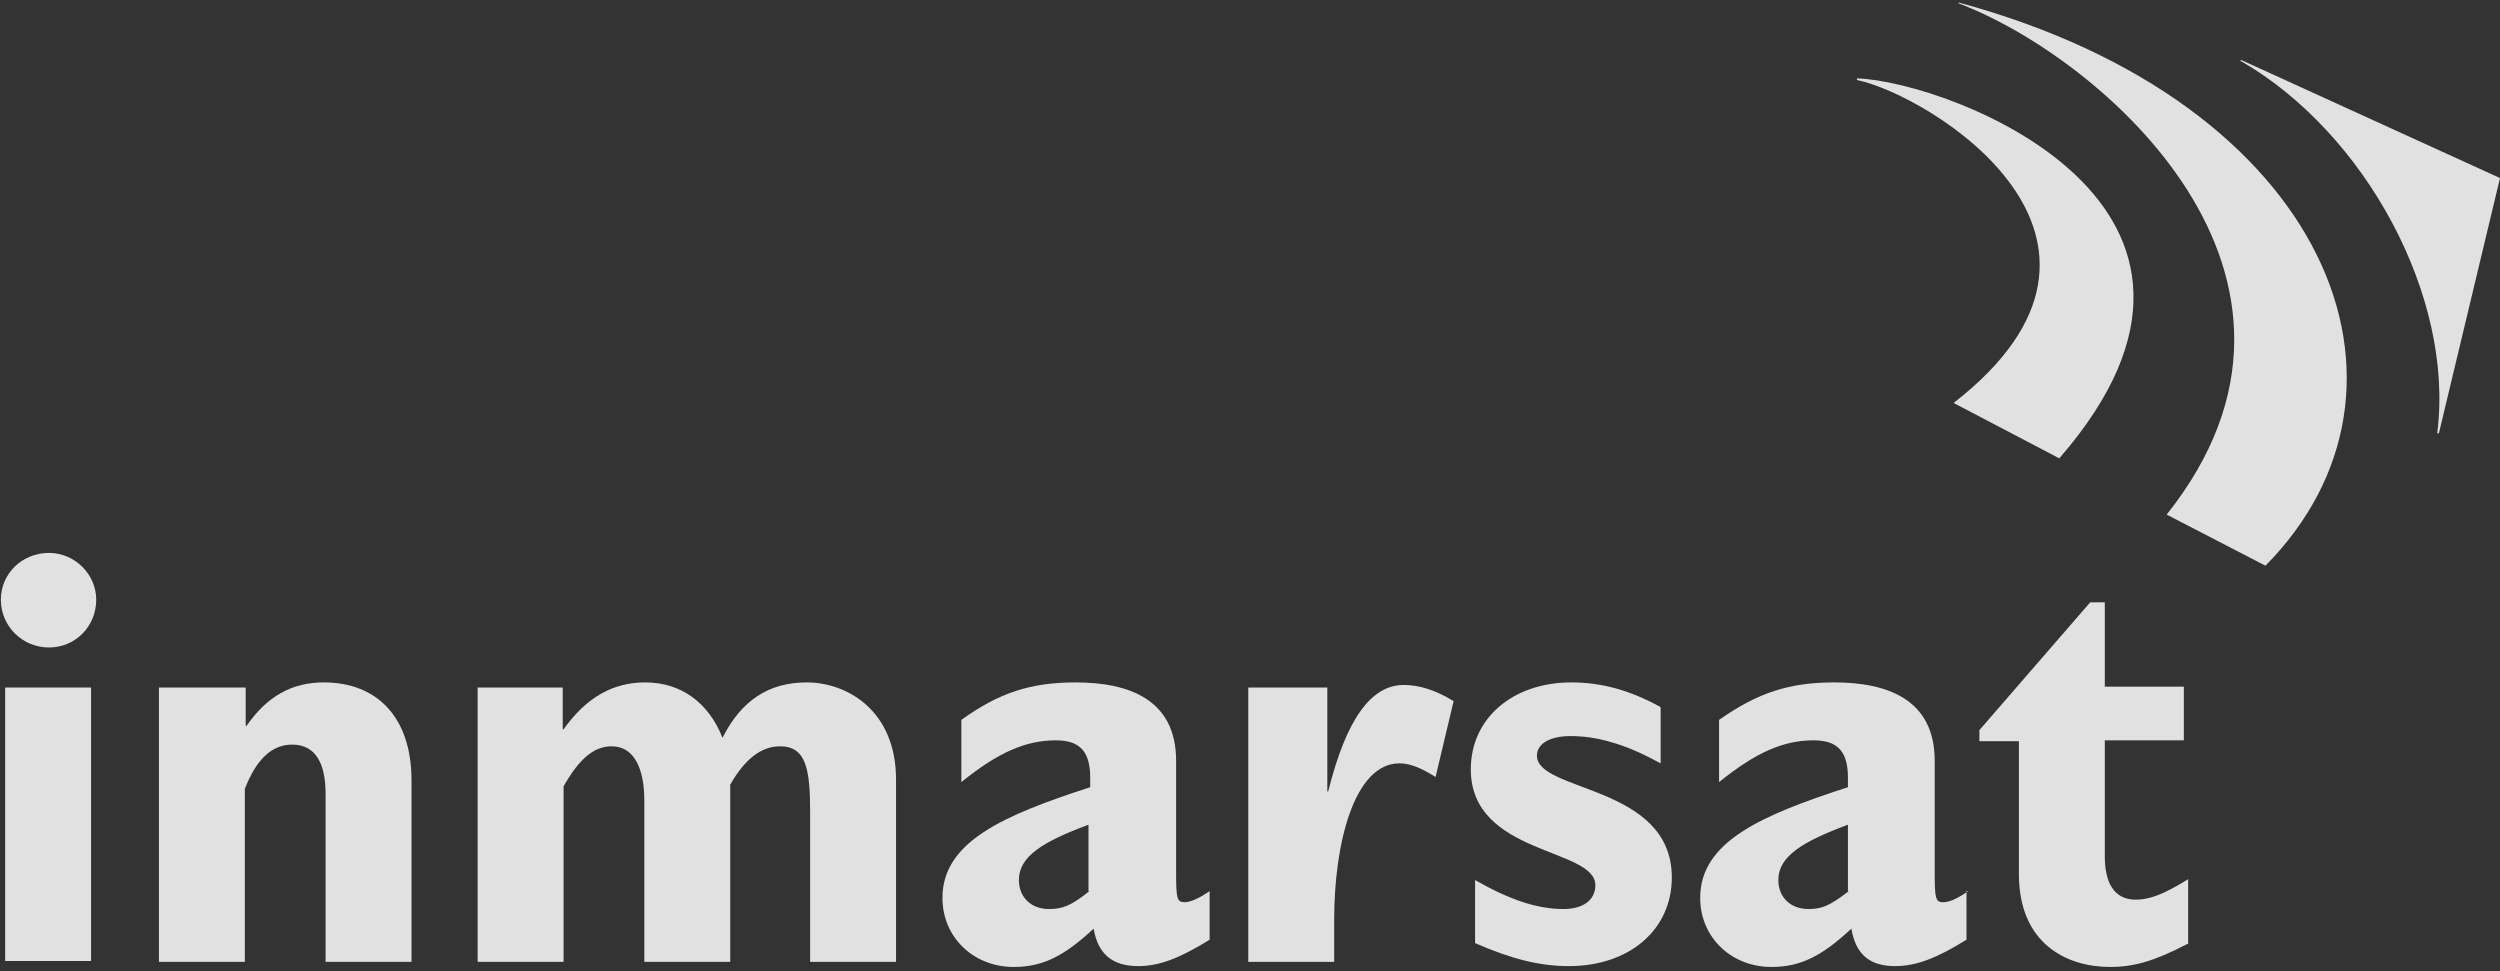 <?xml version="1.0" encoding="UTF-8"?>
<svg width="139px" height="54px" viewBox="0 0 139 54" version="1.1" xmlns="http://www.w3.org/2000/svg" xmlns:xlink="http://www.w3.org/1999/xlink">
    <rect x="0" y="0" width="139" height="54" fill="#333333" stroke="none"/>
    <!-- Generator: Sketch 51.2 (57519) - http://www.bohemiancoding.com/sketch -->
    <title>inmarsat-logo</title>
    <desc>Created with Sketch.</desc>
    <defs></defs>
    <g id="Page-1" stroke="none" stroke-width="1" fill="none" fill-rule="evenodd" opacity="0.85">
        <g id="Contact" transform="translate(-271, -1607)" fill="#FFFFFF">
            <g id="inmarsat" transform="translate(271, 1607)">
                <g>
                    <path d="M103.271,4.453 C107.283,5.305 120.371,13.263 108.621,22.405 L114.496,25.484 C126.724,11.416 108.382,4.547 103.271,4.358 C103.319,4.358 103.175,4.358 103.271,4.453" id="Shape"></path>
                    <path d="M108.907,0.189 C116.789,3.174 131.023,15.347 120.467,28.611 L125.96,31.453 C135.704,21.6 129.542,5.732 108.907,0.142 C108.907,0.142 108.907,0.142 108.907,0.142 C108.859,0.142 108.907,0.189 108.907,0.189" id="Shape"></path>
                    <path d="M135.609,24.063 L139,9.9 L124.67,3.363 C124.67,3.363 124.622,3.316 124.575,3.363 C124.527,3.411 124.622,3.411 124.622,3.411 C131.501,7.389 136.468,16.484 135.513,24.063 C135.513,24.063 135.561,24.158 135.609,24.063" id="Shape"></path>
                    <rect id="Rectangle-path" x="0.287" y="38.226" width="4.777" height="15.205"></rect>
                    <path d="M5.35,33.347 C5.35,34.816 4.203,36 2.723,36 C1.242,36 0.048,34.816 0.048,33.347 C0.048,31.879 1.242,30.742 2.723,30.742 C4.156,30.742 5.35,31.926 5.35,33.347" id="Shape"></path>
                    <path d="M8.885,38.226 L13.661,38.226 L13.661,40.358 L13.709,40.358 C14.855,38.7 16.241,37.942 18.008,37.942 C20.922,37.942 22.88,39.837 22.88,43.389 L22.88,53.479 L18.103,53.479 L18.103,44.147 C18.103,42.489 17.578,41.4 16.241,41.4 C15.094,41.4 14.234,42.253 13.613,43.863 L13.613,53.479 L8.837,53.479 L8.837,38.226 L8.885,38.226 Z" id="Shape"></path>
                    <path d="M26.51,38.226 L31.287,38.226 L31.287,40.547 L31.335,40.547 C32.624,38.747 34.105,37.942 35.873,37.942 C37.879,37.942 39.407,39.079 40.171,41.021 C41.222,38.937 42.751,37.942 44.853,37.942 C47.098,37.942 49.82,39.505 49.82,43.342 L49.82,53.479 L45.044,53.479 L45.044,45.237 C45.044,42.821 44.853,41.495 43.372,41.495 C42.321,41.495 41.413,42.205 40.601,43.626 L40.601,53.479 L35.825,53.479 L35.825,44.526 C35.825,42.632 35.204,41.495 34.01,41.495 C33.007,41.495 32.195,42.205 31.335,43.721 L31.335,53.479 L26.558,53.479 L26.558,38.226 L26.51,38.226 Z" id="Shape"></path>
                    <path d="M60.568,49.547 C59.565,50.353 59.087,50.542 58.323,50.542 C57.32,50.542 56.651,49.879 56.651,48.932 C56.651,47.605 57.988,46.8 60.52,45.853 L60.52,49.547 L60.568,49.547 Z M67.255,49.547 C66.634,49.974 66.156,50.163 65.87,50.163 C65.44,50.163 65.392,49.974 65.392,48.505 L65.392,42.3 C65.392,38.889 62.765,37.942 59.803,37.942 C57.32,37.942 55.552,38.511 53.451,40.026 L53.451,43.484 C55.504,41.826 57.033,41.163 58.705,41.163 C60.042,41.163 60.615,41.779 60.615,43.247 L60.615,43.768 C55.791,45.332 52.4,46.8 52.4,49.926 C52.4,52.105 54.119,53.763 56.364,53.763 C57.988,53.763 59.182,53.147 60.807,51.632 C61.045,53.053 61.857,53.716 63.29,53.716 C64.437,53.716 65.583,53.289 67.255,52.247 L67.255,49.547 Z" id="Shape"></path>
                    <path d="M69.404,38.226 L73.799,38.226 L73.799,44.005 L73.847,44.005 C74.85,39.979 76.235,38.084 78.05,38.084 C78.91,38.084 79.818,38.368 80.821,38.984 L79.818,43.2 C79.053,42.726 78.432,42.442 77.811,42.442 C75.28,42.442 74.181,46.942 74.181,51.111 L74.181,53.479 L69.404,53.479 L69.404,38.226 Z" id="Shape"></path>
                    <path d="M82.015,48.932 C83.925,50.021 85.454,50.542 86.935,50.542 C87.986,50.542 88.702,50.068 88.702,49.216 C88.702,47.132 81.776,47.558 81.776,42.774 C81.776,39.932 84.116,37.942 87.365,37.942 C89.036,37.942 90.613,38.368 92.332,39.316 L92.332,42.442 C91.281,41.874 90.422,41.495 89.562,41.258 C88.75,41.021 88.033,40.926 87.317,40.926 C86.17,40.926 85.454,41.353 85.454,42.016 C85.454,44.053 92.953,43.626 92.953,48.789 C92.953,51.679 90.613,53.716 87.221,53.716 C85.645,53.716 84.069,53.337 82.015,52.437 L82.015,48.932 Z" id="Shape"></path>
                    <path d="M102.793,49.547 C101.742,50.353 101.312,50.542 100.548,50.542 C99.545,50.542 98.876,49.879 98.876,48.932 C98.876,47.605 100.214,46.8 102.745,45.853 L102.745,49.547 L102.793,49.547 Z M109.433,49.547 C108.812,49.974 108.382,50.163 108.047,50.163 C107.618,50.163 107.57,49.974 107.57,48.505 L107.57,42.3 C107.57,38.889 104.943,37.942 101.981,37.942 C99.497,37.942 97.73,38.511 95.58,40.026 L95.58,43.484 C97.634,41.826 99.163,41.163 100.835,41.163 C102.172,41.163 102.745,41.779 102.745,43.247 L102.745,43.768 C97.921,45.332 94.53,46.8 94.53,49.926 C94.53,52.105 96.249,53.763 98.494,53.763 C100.118,53.763 101.312,53.147 102.936,51.632 C103.175,53.053 103.94,53.716 105.373,53.716 C106.519,53.716 107.665,53.289 109.337,52.247 L109.337,49.547 L109.433,49.547 Z" id="Shape"></path>
                    <path d="M121.613,52.484 C119.798,53.432 118.652,53.763 117.314,53.763 C114.926,53.763 112.251,52.484 112.251,48.6 L112.251,41.211 L110.054,41.211 L110.054,40.595 L116.215,33.489 L117.027,33.489 L117.027,38.179 L121.422,38.179 L121.422,41.163 L117.027,41.163 L117.027,47.605 C117.027,49.026 117.505,50.021 118.747,50.021 C119.511,50.021 120.276,49.737 121.661,48.884 L121.661,52.484 L121.613,52.484 Z" id="Shape"></path>
                </g>
            </g>
        </g>
    </g>
</svg>